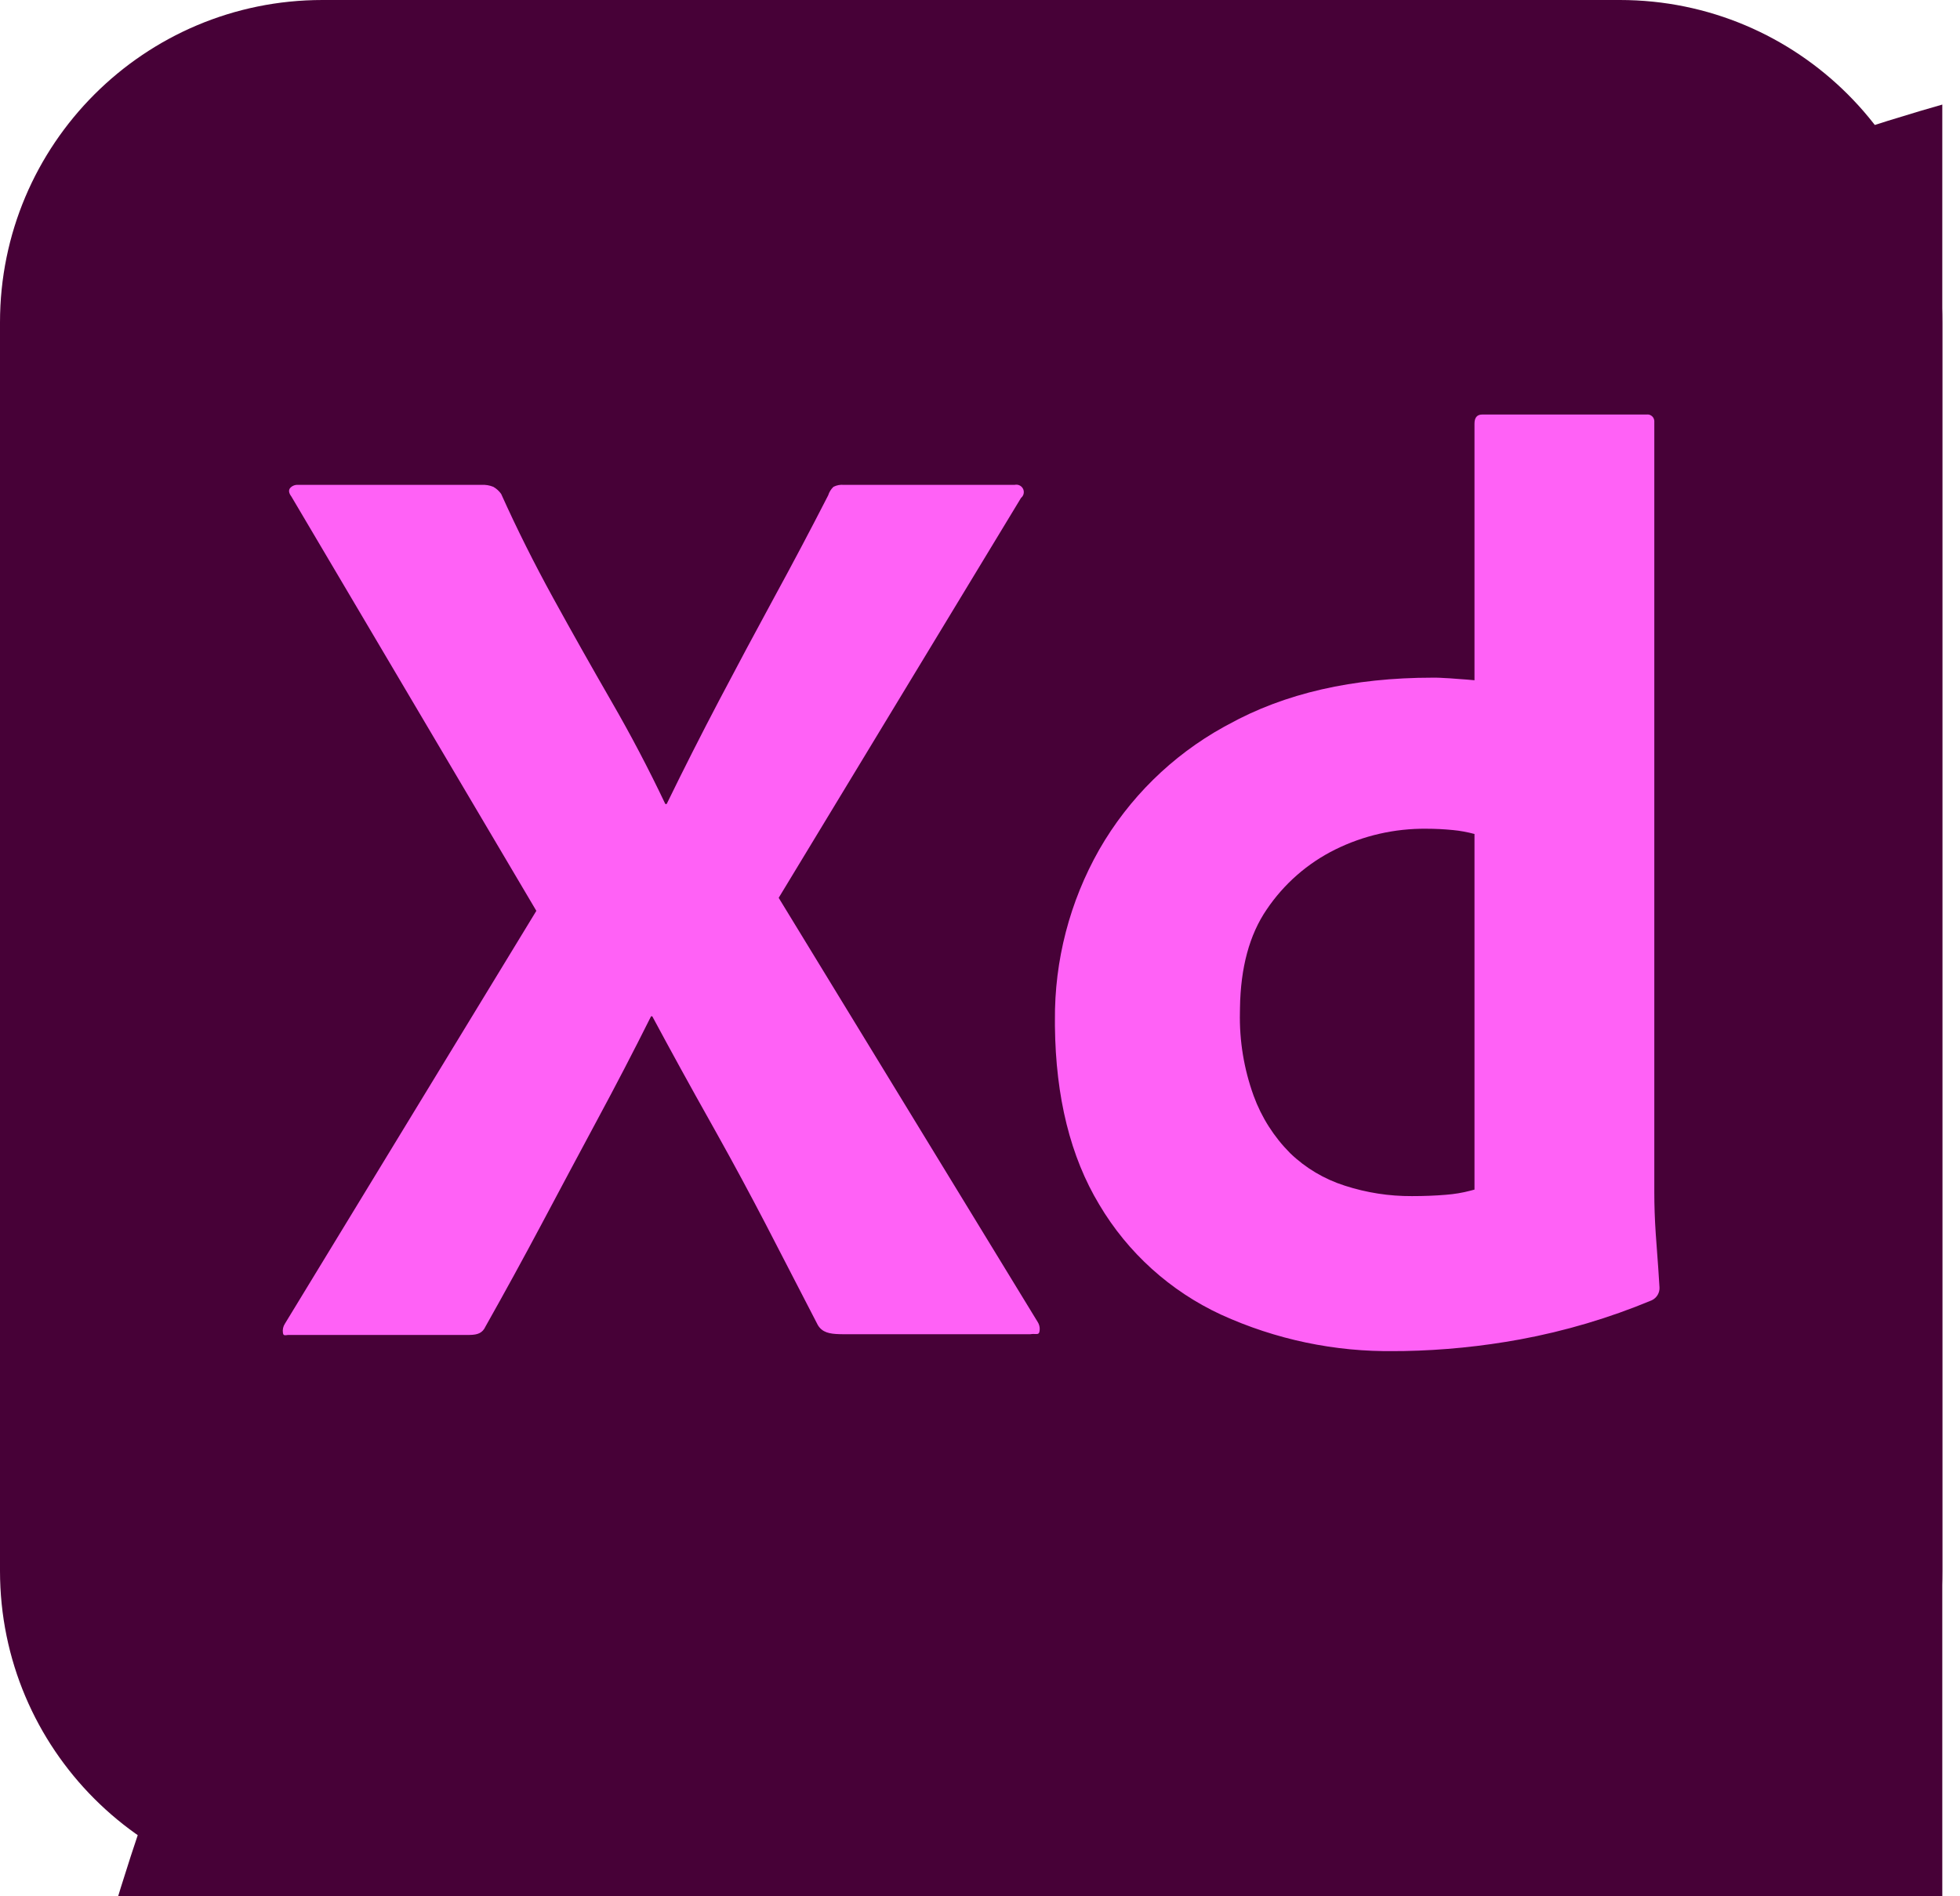 <svg width="31" height="30" viewBox="0 0 31 30" fill="none" xmlns="http://www.w3.org/2000/svg">
<g clip-path="url(#clip0_6_53)">
<path d="M213.5 0H42.5C19.028 0 0 19.028 0 42.5V207.1C0 230.572 19.028 249.6 42.5 249.6H213.5C236.972 249.6 256 230.572 256 207.1V42.5C256 19.028 236.972 0 213.5 0Z" fill="#470137"/>
<path d="M25.62 0H5.1C2.283 0 0 2.283 0 5.1V24.852C0 27.669 2.283 29.952 5.1 29.952H25.62C28.437 29.952 30.72 27.669 30.72 24.852V5.1C30.72 2.283 28.437 0 25.62 0Z" fill="#470137"/>
<path d="M16.149 7.877L12.316 14.204L16.417 20.922C16.444 20.969 16.451 21.024 16.438 21.076C16.431 21.099 16.418 21.104 16.397 21.105L16.373 21.105L16.345 21.104C16.33 21.104 16.313 21.105 16.294 21.108H13.337L13.279 21.107C13.119 21.103 13.005 21.08 12.935 20.963C12.661 20.43 12.386 19.898 12.11 19.366C11.863 18.892 11.61 18.421 11.349 17.954L11.234 17.748C10.923 17.195 10.617 16.638 10.317 16.079H10.297C10.02 16.633 9.735 17.182 9.441 17.727C9.146 18.277 8.854 18.823 8.566 19.366C8.277 19.909 7.982 20.448 7.68 20.984C7.631 21.093 7.55 21.116 7.438 21.119L7.391 21.12H4.568L4.555 21.12L4.515 21.124C4.493 21.125 4.479 21.12 4.475 21.087C4.467 21.036 4.478 20.985 4.506 20.942L8.483 14.41L4.609 7.856C4.568 7.802 4.561 7.757 4.588 7.722C4.603 7.705 4.622 7.691 4.644 7.682C4.665 7.673 4.689 7.669 4.712 7.671H7.618C7.681 7.667 7.744 7.678 7.803 7.702C7.852 7.73 7.895 7.769 7.927 7.815C8.174 8.365 8.449 8.914 8.751 9.464C9.051 10.01 9.357 10.552 9.668 11.092C9.975 11.623 10.26 12.166 10.523 12.72H10.544C10.814 12.166 11.092 11.617 11.379 11.071C11.66 10.536 11.949 9.996 12.244 9.453C12.536 8.918 12.821 8.379 13.099 7.836C13.115 7.785 13.143 7.739 13.182 7.702C13.233 7.676 13.29 7.665 13.347 7.671H16.046C16.071 7.665 16.097 7.667 16.121 7.677C16.144 7.687 16.164 7.704 16.177 7.726C16.19 7.748 16.195 7.774 16.192 7.799C16.189 7.825 16.178 7.848 16.16 7.867L16.149 7.877ZM22.206 21.374L22.064 21.375C21.115 21.39 20.175 21.192 19.312 20.798C18.509 20.426 17.837 19.819 17.386 19.057C16.931 18.301 16.697 17.36 16.685 16.233L16.685 16.141C16.677 15.195 16.919 14.264 17.386 13.441C17.853 12.627 18.534 11.956 19.355 11.501L19.426 11.463C20.319 10.968 21.397 10.721 22.661 10.721L22.716 10.721L22.78 10.723L22.85 10.727L22.929 10.731L23.061 10.741L23.211 10.752L23.321 10.762V6.702C23.321 6.606 23.362 6.558 23.444 6.558H26.041C26.058 6.556 26.075 6.557 26.091 6.562C26.107 6.568 26.122 6.577 26.134 6.589C26.146 6.601 26.155 6.615 26.16 6.632C26.165 6.648 26.167 6.665 26.165 6.682V18.861C26.165 19.066 26.172 19.286 26.188 19.521L26.227 20.056L26.247 20.365C26.25 20.408 26.239 20.451 26.217 20.488C26.195 20.524 26.162 20.554 26.123 20.572C25.453 20.851 24.756 21.058 24.042 21.19C23.436 21.301 22.822 21.363 22.206 21.374ZM23.321 18.82V13.194C23.209 13.164 23.096 13.143 22.981 13.132C22.84 13.118 22.699 13.111 22.558 13.111C22.058 13.106 21.564 13.219 21.116 13.441C20.679 13.658 20.306 13.985 20.034 14.389C19.762 14.787 19.621 15.307 19.612 15.948L19.611 16.017C19.601 16.466 19.675 16.913 19.828 17.336C19.952 17.676 20.149 17.986 20.405 18.243C20.649 18.479 20.946 18.655 21.27 18.758C21.613 18.869 21.971 18.925 22.331 18.923C22.524 18.923 22.702 18.916 22.867 18.902C22.999 18.892 23.129 18.871 23.257 18.837L23.321 18.82Z" fill="#FF61F6"/>
</g>
<defs>
<clipPath id="clip0_6_53">
<rect width="30.72" height="30" fill="white"/>
</clipPath>
</defs>
</svg>

